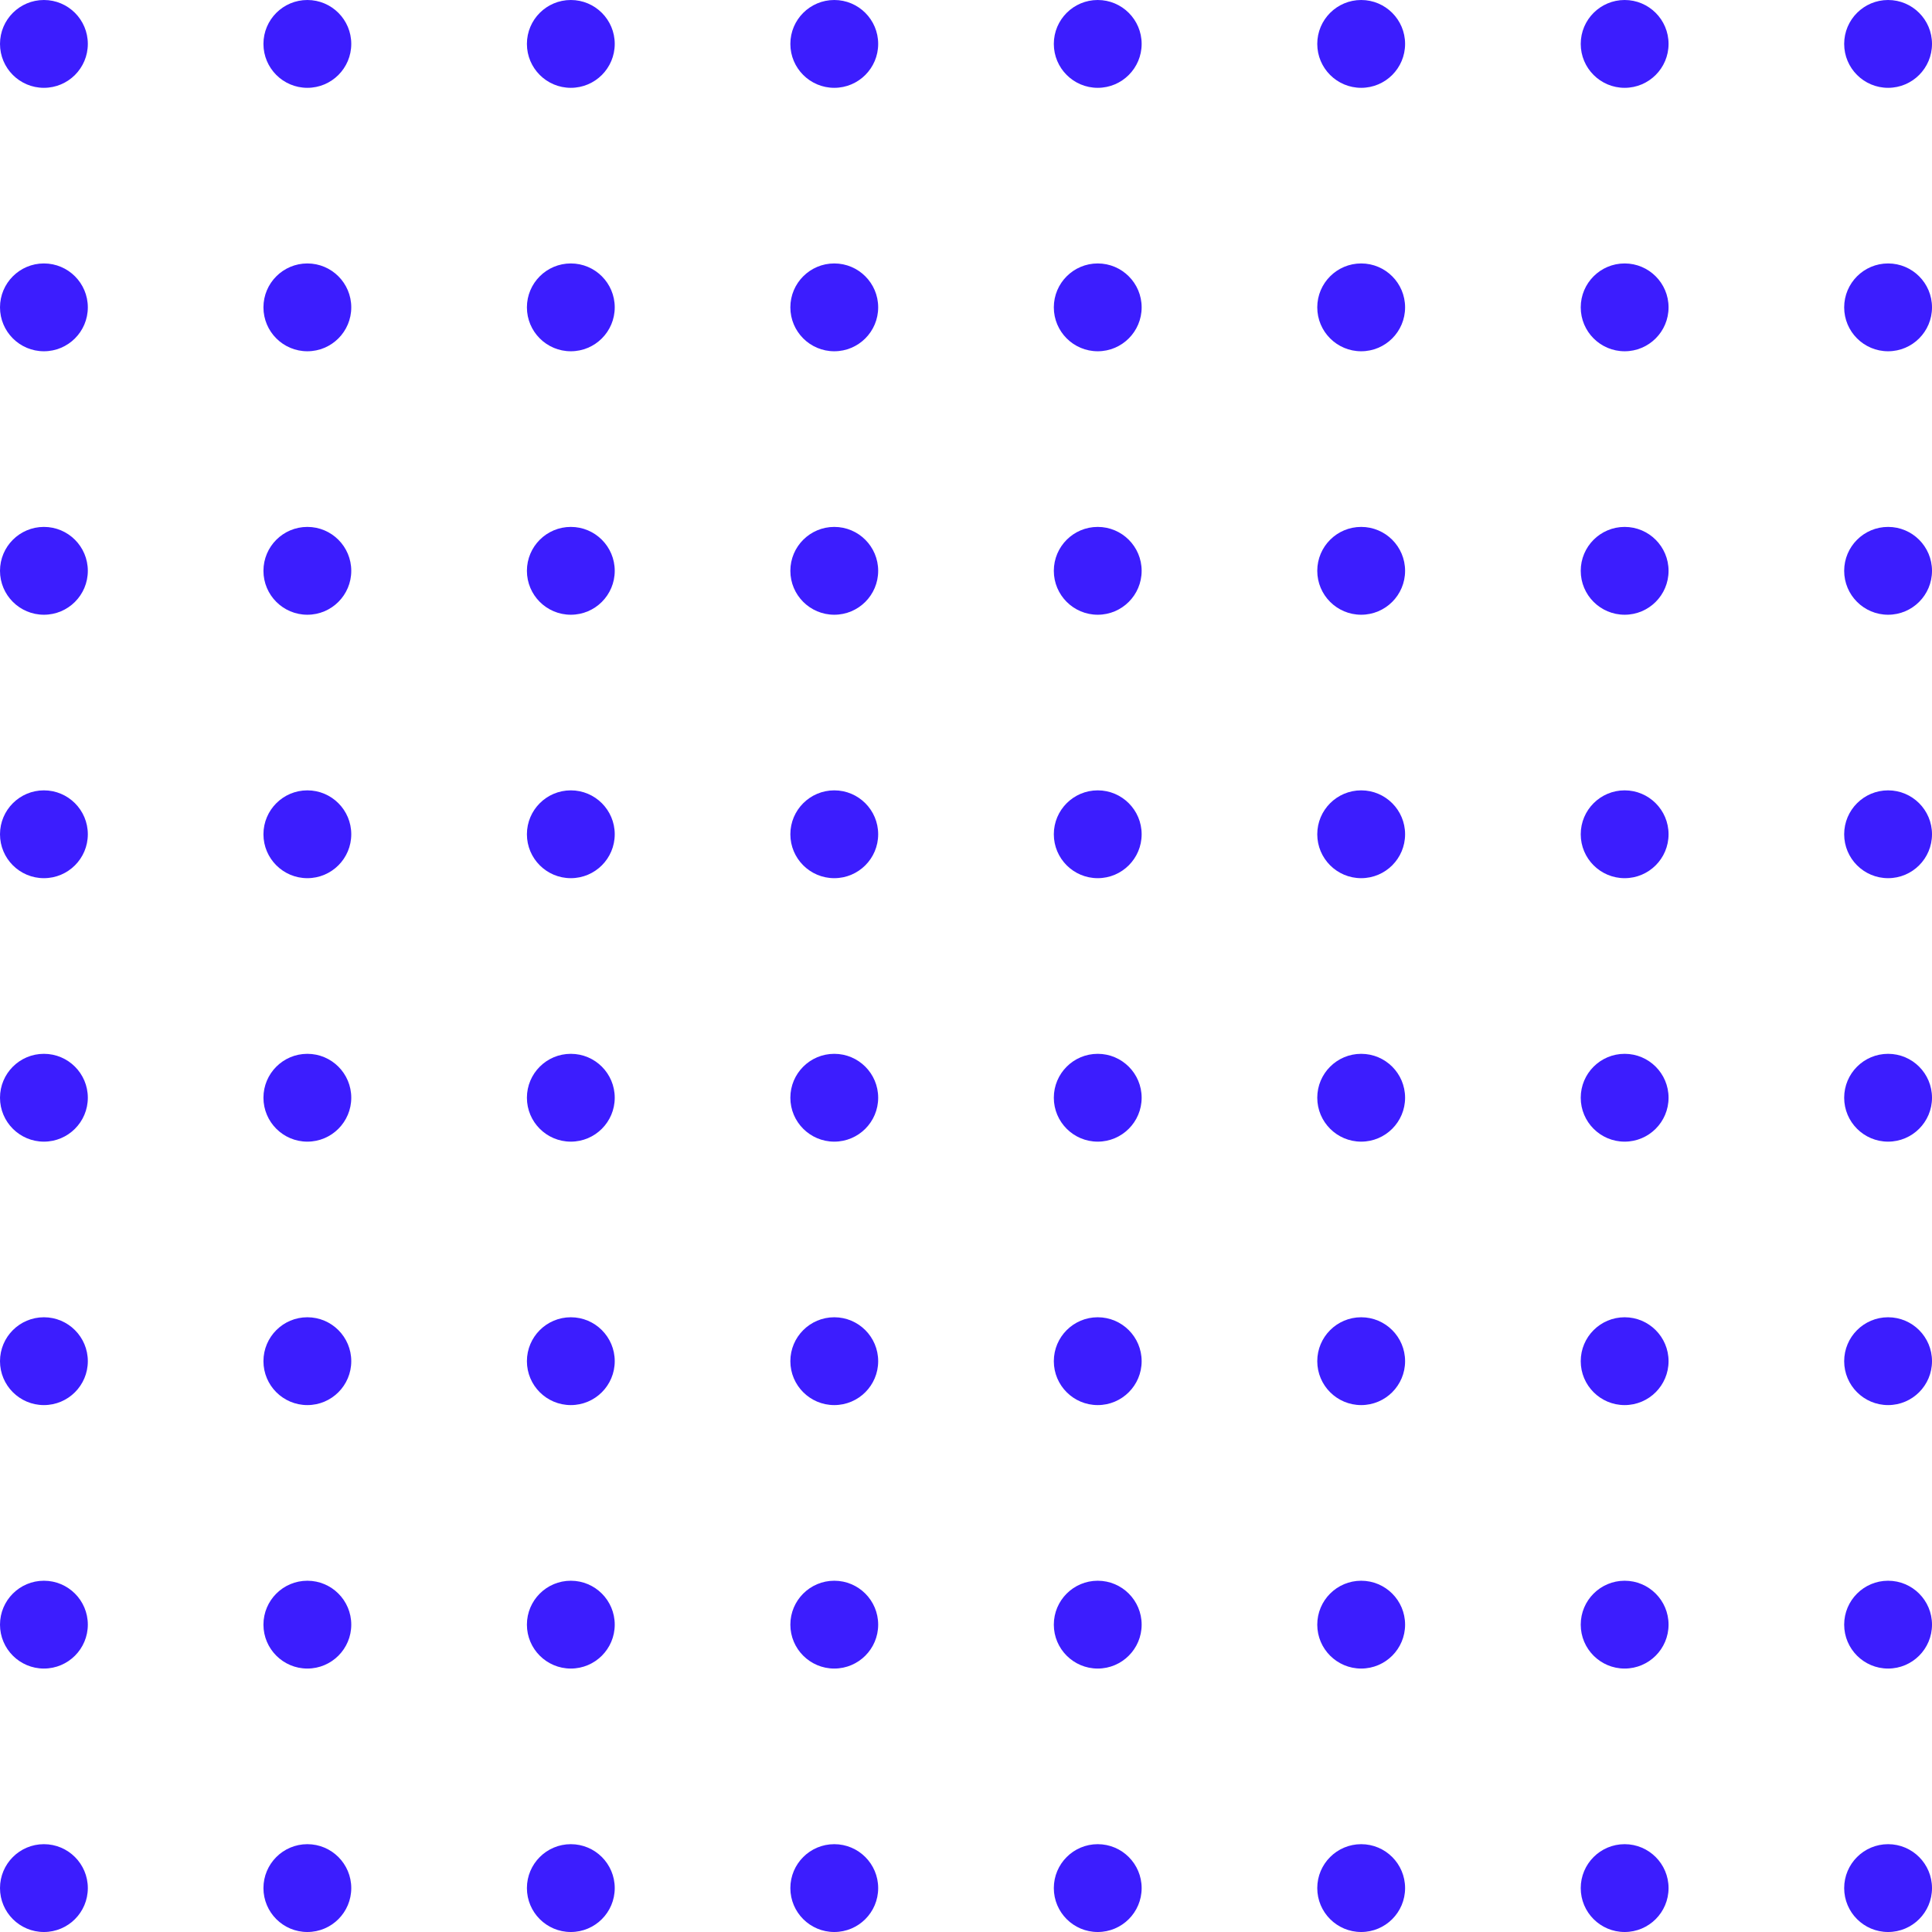 <svg width="70" height="70" viewBox="0 0 70 70" fill="none" xmlns="http://www.w3.org/2000/svg">
<path d="M0 1.591C0 0.712 0.712 0 1.591 0C2.47 0 3.182 0.712 3.182 1.591C3.182 2.47 2.47 3.182 1.591 3.182C0.712 3.182 0 2.47 0 1.591Z" fill="#3C1DFE"/>
<path d="M9.545 1.591C9.545 0.712 10.258 0 11.136 0C12.015 0 12.727 0.712 12.727 1.591C12.727 2.47 12.015 3.182 11.136 3.182C10.258 3.182 9.545 2.47 9.545 1.591Z" fill="#3C1DFE"/>
<path d="M19.091 1.591C19.091 0.712 19.803 0 20.682 0C21.561 0 22.273 0.712 22.273 1.591C22.273 2.47 21.561 3.182 20.682 3.182C19.803 3.182 19.091 2.47 19.091 1.591Z" fill="#3C1DFE"/>
<path d="M28.636 1.591C28.636 0.712 29.349 0 30.227 0C31.106 0 31.818 0.712 31.818 1.591C31.818 2.47 31.106 3.182 30.227 3.182C29.349 3.182 28.636 2.47 28.636 1.591Z" fill="#3C1DFE"/>
<path d="M38.182 1.591C38.182 0.712 38.894 0 39.773 0C40.651 0 41.364 0.712 41.364 1.591C41.364 2.47 40.651 3.182 39.773 3.182C38.894 3.182 38.182 2.47 38.182 1.591Z" fill="#3C1DFE"/>
<path d="M47.727 1.591C47.727 0.712 48.44 0 49.318 0C50.197 0 50.909 0.712 50.909 1.591C50.909 2.47 50.197 3.182 49.318 3.182C48.44 3.182 47.727 2.47 47.727 1.591Z" fill="#3C1DFE"/>
<path d="M57.273 1.591C57.273 0.712 57.985 0 58.864 0C59.742 0 60.455 0.712 60.455 1.591C60.455 2.47 59.742 3.182 58.864 3.182C57.985 3.182 57.273 2.47 57.273 1.591Z" fill="#3C1DFE"/>
<path d="M66.818 1.591C66.818 0.712 67.531 0 68.409 0C69.288 0 70 0.712 70 1.591C70 2.47 69.288 3.182 68.409 3.182C67.531 3.182 66.818 2.47 66.818 1.591Z" fill="#3C1DFE"/>
<path d="M0 11.136C0 10.258 0.712 9.545 1.591 9.545C2.47 9.545 3.182 10.258 3.182 11.136C3.182 12.015 2.47 12.727 1.591 12.727C0.712 12.727 0 12.015 0 11.136Z" fill="#3C1DFE"/>
<path d="M9.545 11.136C9.545 10.258 10.258 9.545 11.136 9.545C12.015 9.545 12.727 10.258 12.727 11.136C12.727 12.015 12.015 12.727 11.136 12.727C10.258 12.727 9.545 12.015 9.545 11.136Z" fill="#3C1DFE"/>
<path d="M19.091 11.136C19.091 10.258 19.803 9.545 20.682 9.545C21.561 9.545 22.273 10.258 22.273 11.136C22.273 12.015 21.561 12.727 20.682 12.727C19.803 12.727 19.091 12.015 19.091 11.136Z" fill="#3C1DFE"/>
<path d="M28.636 11.136C28.636 10.258 29.349 9.545 30.227 9.545C31.106 9.545 31.818 10.258 31.818 11.136C31.818 12.015 31.106 12.727 30.227 12.727C29.349 12.727 28.636 12.015 28.636 11.136Z" fill="#3C1DFE"/>
<path d="M38.182 11.136C38.182 10.258 38.894 9.545 39.773 9.545C40.651 9.545 41.364 10.258 41.364 11.136C41.364 12.015 40.651 12.727 39.773 12.727C38.894 12.727 38.182 12.015 38.182 11.136Z" fill="#3C1DFE"/>
<path d="M47.727 11.136C47.727 10.258 48.44 9.545 49.318 9.545C50.197 9.545 50.909 10.258 50.909 11.136C50.909 12.015 50.197 12.727 49.318 12.727C48.44 12.727 47.727 12.015 47.727 11.136Z" fill="#3C1DFE"/>
<path d="M57.273 11.136C57.273 10.258 57.985 9.545 58.864 9.545C59.742 9.545 60.455 10.258 60.455 11.136C60.455 12.015 59.742 12.727 58.864 12.727C57.985 12.727 57.273 12.015 57.273 11.136Z" fill="#3C1DFE"/>
<path d="M66.818 11.136C66.818 10.258 67.531 9.545 68.409 9.545C69.288 9.545 70 10.258 70 11.136C70 12.015 69.288 12.727 68.409 12.727C67.531 12.727 66.818 12.015 66.818 11.136Z" fill="#3C1DFE"/>
<path d="M0 20.682C0 19.803 0.712 19.091 1.591 19.091C2.47 19.091 3.182 19.803 3.182 20.682C3.182 21.561 2.47 22.273 1.591 22.273C0.712 22.273 0 21.561 0 20.682Z" fill="#3C1DFE"/>
<path d="M9.545 20.682C9.545 19.803 10.258 19.091 11.136 19.091C12.015 19.091 12.727 19.803 12.727 20.682C12.727 21.561 12.015 22.273 11.136 22.273C10.258 22.273 9.545 21.561 9.545 20.682Z" fill="#3C1DFE"/>
<path d="M19.091 20.682C19.091 19.803 19.803 19.091 20.682 19.091C21.561 19.091 22.273 19.803 22.273 20.682C22.273 21.561 21.561 22.273 20.682 22.273C19.803 22.273 19.091 21.561 19.091 20.682Z" fill="#3C1DFE"/>
<path d="M28.636 20.682C28.636 19.803 29.349 19.091 30.227 19.091C31.106 19.091 31.818 19.803 31.818 20.682C31.818 21.561 31.106 22.273 30.227 22.273C29.349 22.273 28.636 21.561 28.636 20.682Z" fill="#3C1DFE"/>
<path d="M38.182 20.682C38.182 19.803 38.894 19.091 39.773 19.091C40.651 19.091 41.364 19.803 41.364 20.682C41.364 21.561 40.651 22.273 39.773 22.273C38.894 22.273 38.182 21.561 38.182 20.682Z" fill="#3C1DFE"/>
<path d="M47.727 20.682C47.727 19.803 48.44 19.091 49.318 19.091C50.197 19.091 50.909 19.803 50.909 20.682C50.909 21.561 50.197 22.273 49.318 22.273C48.44 22.273 47.727 21.561 47.727 20.682Z" fill="#3C1DFE"/>
<path d="M57.273 20.682C57.273 19.803 57.985 19.091 58.864 19.091C59.742 19.091 60.455 19.803 60.455 20.682C60.455 21.561 59.742 22.273 58.864 22.273C57.985 22.273 57.273 21.561 57.273 20.682Z" fill="#3C1DFE"/>
<path d="M66.818 20.682C66.818 19.803 67.531 19.091 68.409 19.091C69.288 19.091 70 19.803 70 20.682C70 21.561 69.288 22.273 68.409 22.273C67.531 22.273 66.818 21.561 66.818 20.682Z" fill="#3C1DFE"/>
<path d="M0 30.227C0 29.349 0.712 28.636 1.591 28.636C2.47 28.636 3.182 29.349 3.182 30.227C3.182 31.106 2.47 31.818 1.591 31.818C0.712 31.818 0 31.106 0 30.227Z" fill="#3C1DFE"/>
<path d="M9.545 30.227C9.545 29.349 10.258 28.636 11.136 28.636C12.015 28.636 12.727 29.349 12.727 30.227C12.727 31.106 12.015 31.818 11.136 31.818C10.258 31.818 9.545 31.106 9.545 30.227Z" fill="#3C1DFE"/>
<path d="M19.091 30.227C19.091 29.349 19.803 28.636 20.682 28.636C21.561 28.636 22.273 29.349 22.273 30.227C22.273 31.106 21.561 31.818 20.682 31.818C19.803 31.818 19.091 31.106 19.091 30.227Z" fill="#3C1DFE"/>
<path d="M28.636 30.227C28.636 29.349 29.349 28.636 30.227 28.636C31.106 28.636 31.818 29.349 31.818 30.227C31.818 31.106 31.106 31.818 30.227 31.818C29.349 31.818 28.636 31.106 28.636 30.227Z" fill="#3C1DFE"/>
<path d="M38.182 30.227C38.182 29.349 38.894 28.636 39.773 28.636C40.651 28.636 41.364 29.349 41.364 30.227C41.364 31.106 40.651 31.818 39.773 31.818C38.894 31.818 38.182 31.106 38.182 30.227Z" fill="#3C1DFE"/>
<path d="M47.727 30.227C47.727 29.349 48.44 28.636 49.318 28.636C50.197 28.636 50.909 29.349 50.909 30.227C50.909 31.106 50.197 31.818 49.318 31.818C48.44 31.818 47.727 31.106 47.727 30.227Z" fill="#3C1DFE"/>
<path d="M57.273 30.227C57.273 29.349 57.985 28.636 58.864 28.636C59.742 28.636 60.455 29.349 60.455 30.227C60.455 31.106 59.742 31.818 58.864 31.818C57.985 31.818 57.273 31.106 57.273 30.227Z" fill="#3C1DFE"/>
<path d="M66.818 30.227C66.818 29.349 67.531 28.636 68.409 28.636C69.288 28.636 70 29.349 70 30.227C70 31.106 69.288 31.818 68.409 31.818C67.531 31.818 66.818 31.106 66.818 30.227Z" fill="#3C1DFE"/>
<path d="M0 39.773C0 38.894 0.712 38.182 1.591 38.182C2.47 38.182 3.182 38.894 3.182 39.773C3.182 40.651 2.47 41.364 1.591 41.364C0.712 41.364 0 40.651 0 39.773Z" fill="#3C1DFE"/>
<path d="M9.545 39.773C9.545 38.894 10.258 38.182 11.136 38.182C12.015 38.182 12.727 38.894 12.727 39.773C12.727 40.651 12.015 41.364 11.136 41.364C10.258 41.364 9.545 40.651 9.545 39.773Z" fill="#3C1DFE"/>
<path d="M19.091 39.773C19.091 38.894 19.803 38.182 20.682 38.182C21.561 38.182 22.273 38.894 22.273 39.773C22.273 40.651 21.561 41.364 20.682 41.364C19.803 41.364 19.091 40.651 19.091 39.773Z" fill="#3C1DFE"/>
<path d="M28.636 39.773C28.636 38.894 29.349 38.182 30.227 38.182C31.106 38.182 31.818 38.894 31.818 39.773C31.818 40.651 31.106 41.364 30.227 41.364C29.349 41.364 28.636 40.651 28.636 39.773Z" fill="#3C1DFE"/>
<path d="M38.182 39.773C38.182 38.894 38.894 38.182 39.773 38.182C40.651 38.182 41.364 38.894 41.364 39.773C41.364 40.651 40.651 41.364 39.773 41.364C38.894 41.364 38.182 40.651 38.182 39.773Z" fill="#3C1DFE"/>
<path d="M47.727 39.773C47.727 38.894 48.44 38.182 49.318 38.182C50.197 38.182 50.909 38.894 50.909 39.773C50.909 40.651 50.197 41.364 49.318 41.364C48.44 41.364 47.727 40.651 47.727 39.773Z" fill="#3C1DFE"/>
<path d="M57.273 39.773C57.273 38.894 57.985 38.182 58.864 38.182C59.742 38.182 60.455 38.894 60.455 39.773C60.455 40.651 59.742 41.364 58.864 41.364C57.985 41.364 57.273 40.651 57.273 39.773Z" fill="#3C1DFE"/>
<path d="M66.818 39.773C66.818 38.894 67.531 38.182 68.409 38.182C69.288 38.182 70 38.894 70 39.773C70 40.651 69.288 41.364 68.409 41.364C67.531 41.364 66.818 40.651 66.818 39.773Z" fill="#3C1DFE"/>
<path d="M0 49.318C0 48.44 0.712 47.727 1.591 47.727C2.47 47.727 3.182 48.44 3.182 49.318C3.182 50.197 2.47 50.909 1.591 50.909C0.712 50.909 0 50.197 0 49.318Z" fill="#3C1DFE"/>
<path d="M9.545 49.318C9.545 48.44 10.258 47.727 11.136 47.727C12.015 47.727 12.727 48.44 12.727 49.318C12.727 50.197 12.015 50.909 11.136 50.909C10.258 50.909 9.545 50.197 9.545 49.318Z" fill="#3C1DFE"/>
<path d="M19.091 49.318C19.091 48.44 19.803 47.727 20.682 47.727C21.561 47.727 22.273 48.44 22.273 49.318C22.273 50.197 21.561 50.909 20.682 50.909C19.803 50.909 19.091 50.197 19.091 49.318Z" fill="#3C1DFE"/>
<path d="M28.636 49.318C28.636 48.44 29.349 47.727 30.227 47.727C31.106 47.727 31.818 48.44 31.818 49.318C31.818 50.197 31.106 50.909 30.227 50.909C29.349 50.909 28.636 50.197 28.636 49.318Z" fill="#3C1DFE"/>
<path d="M38.182 49.318C38.182 48.44 38.894 47.727 39.773 47.727C40.651 47.727 41.364 48.44 41.364 49.318C41.364 50.197 40.651 50.909 39.773 50.909C38.894 50.909 38.182 50.197 38.182 49.318Z" fill="#3C1DFE"/>
<path d="M47.727 49.318C47.727 48.44 48.44 47.727 49.318 47.727C50.197 47.727 50.909 48.44 50.909 49.318C50.909 50.197 50.197 50.909 49.318 50.909C48.44 50.909 47.727 50.197 47.727 49.318Z" fill="#3C1DFE"/>
<path d="M57.273 49.318C57.273 48.44 57.985 47.727 58.864 47.727C59.742 47.727 60.455 48.44 60.455 49.318C60.455 50.197 59.742 50.909 58.864 50.909C57.985 50.909 57.273 50.197 57.273 49.318Z" fill="#3C1DFE"/>
<path d="M66.818 49.318C66.818 48.44 67.531 47.727 68.409 47.727C69.288 47.727 70 48.44 70 49.318C70 50.197 69.288 50.909 68.409 50.909C67.531 50.909 66.818 50.197 66.818 49.318Z" fill="#3C1DFE"/>
<path d="M0 58.864C0 57.985 0.712 57.273 1.591 57.273C2.47 57.273 3.182 57.985 3.182 58.864C3.182 59.742 2.47 60.455 1.591 60.455C0.712 60.455 0 59.742 0 58.864Z" fill="#3C1DFE"/>
<path d="M9.545 58.864C9.545 57.985 10.258 57.273 11.136 57.273C12.015 57.273 12.727 57.985 12.727 58.864C12.727 59.742 12.015 60.455 11.136 60.455C10.258 60.455 9.545 59.742 9.545 58.864Z" fill="#3C1DFE"/>
<path d="M19.091 58.864C19.091 57.985 19.803 57.273 20.682 57.273C21.561 57.273 22.273 57.985 22.273 58.864C22.273 59.742 21.561 60.455 20.682 60.455C19.803 60.455 19.091 59.742 19.091 58.864Z" fill="#3C1DFE"/>
<path d="M28.636 58.864C28.636 57.985 29.349 57.273 30.227 57.273C31.106 57.273 31.818 57.985 31.818 58.864C31.818 59.742 31.106 60.455 30.227 60.455C29.349 60.455 28.636 59.742 28.636 58.864Z" fill="#3C1DFE"/>
<path d="M38.182 58.864C38.182 57.985 38.894 57.273 39.773 57.273C40.651 57.273 41.364 57.985 41.364 58.864C41.364 59.742 40.651 60.455 39.773 60.455C38.894 60.455 38.182 59.742 38.182 58.864Z" fill="#3C1DFE"/>
<path d="M47.727 58.864C47.727 57.985 48.44 57.273 49.318 57.273C50.197 57.273 50.909 57.985 50.909 58.864C50.909 59.742 50.197 60.455 49.318 60.455C48.44 60.455 47.727 59.742 47.727 58.864Z" fill="#3C1DFE"/>
<path d="M57.273 58.864C57.273 57.985 57.985 57.273 58.864 57.273C59.742 57.273 60.455 57.985 60.455 58.864C60.455 59.742 59.742 60.455 58.864 60.455C57.985 60.455 57.273 59.742 57.273 58.864Z" fill="#3C1DFE"/>
<path d="M66.818 58.864C66.818 57.985 67.531 57.273 68.409 57.273C69.288 57.273 70 57.985 70 58.864C70 59.742 69.288 60.455 68.409 60.455C67.531 60.455 66.818 59.742 66.818 58.864Z" fill="#3C1DFE"/>
<path d="M0 68.409C0 67.531 0.712 66.818 1.591 66.818C2.47 66.818 3.182 67.531 3.182 68.409C3.182 69.288 2.47 70 1.591 70C0.712 70 0 69.288 0 68.409Z" fill="#3C1DFE"/>
<path d="M9.545 68.409C9.545 67.531 10.258 66.818 11.136 66.818C12.015 66.818 12.727 67.531 12.727 68.409C12.727 69.288 12.015 70 11.136 70C10.258 70 9.545 69.288 9.545 68.409Z" fill="#3C1DFE"/>
<path d="M19.091 68.409C19.091 67.531 19.803 66.818 20.682 66.818C21.561 66.818 22.273 67.531 22.273 68.409C22.273 69.288 21.561 70 20.682 70C19.803 70 19.091 69.288 19.091 68.409Z" fill="#3C1DFE"/>
<path d="M28.636 68.409C28.636 67.531 29.349 66.818 30.227 66.818C31.106 66.818 31.818 67.531 31.818 68.409C31.818 69.288 31.106 70 30.227 70C29.349 70 28.636 69.288 28.636 68.409Z" fill="#3C1DFE"/>
<path d="M38.182 68.409C38.182 67.531 38.894 66.818 39.773 66.818C40.651 66.818 41.364 67.531 41.364 68.409C41.364 69.288 40.651 70 39.773 70C38.894 70 38.182 69.288 38.182 68.409Z" fill="#3C1DFE"/>
<path d="M47.727 68.409C47.727 67.531 48.44 66.818 49.318 66.818C50.197 66.818 50.909 67.531 50.909 68.409C50.909 69.288 50.197 70 49.318 70C48.44 70 47.727 69.288 47.727 68.409Z" fill="#3C1DFE"/>
<path d="M57.273 68.409C57.273 67.531 57.985 66.818 58.864 66.818C59.742 66.818 60.455 67.531 60.455 68.409C60.455 69.288 59.742 70 58.864 70C57.985 70 57.273 69.288 57.273 68.409Z" fill="#3C1DFE"/>
<path d="M66.818 68.409C66.818 67.531 67.531 66.818 68.409 66.818C69.288 66.818 70 67.531 70 68.409C70 69.288 69.288 70 68.409 70C67.531 70 66.818 69.288 66.818 68.409Z" fill="#3C1DFE"/>
</svg>
